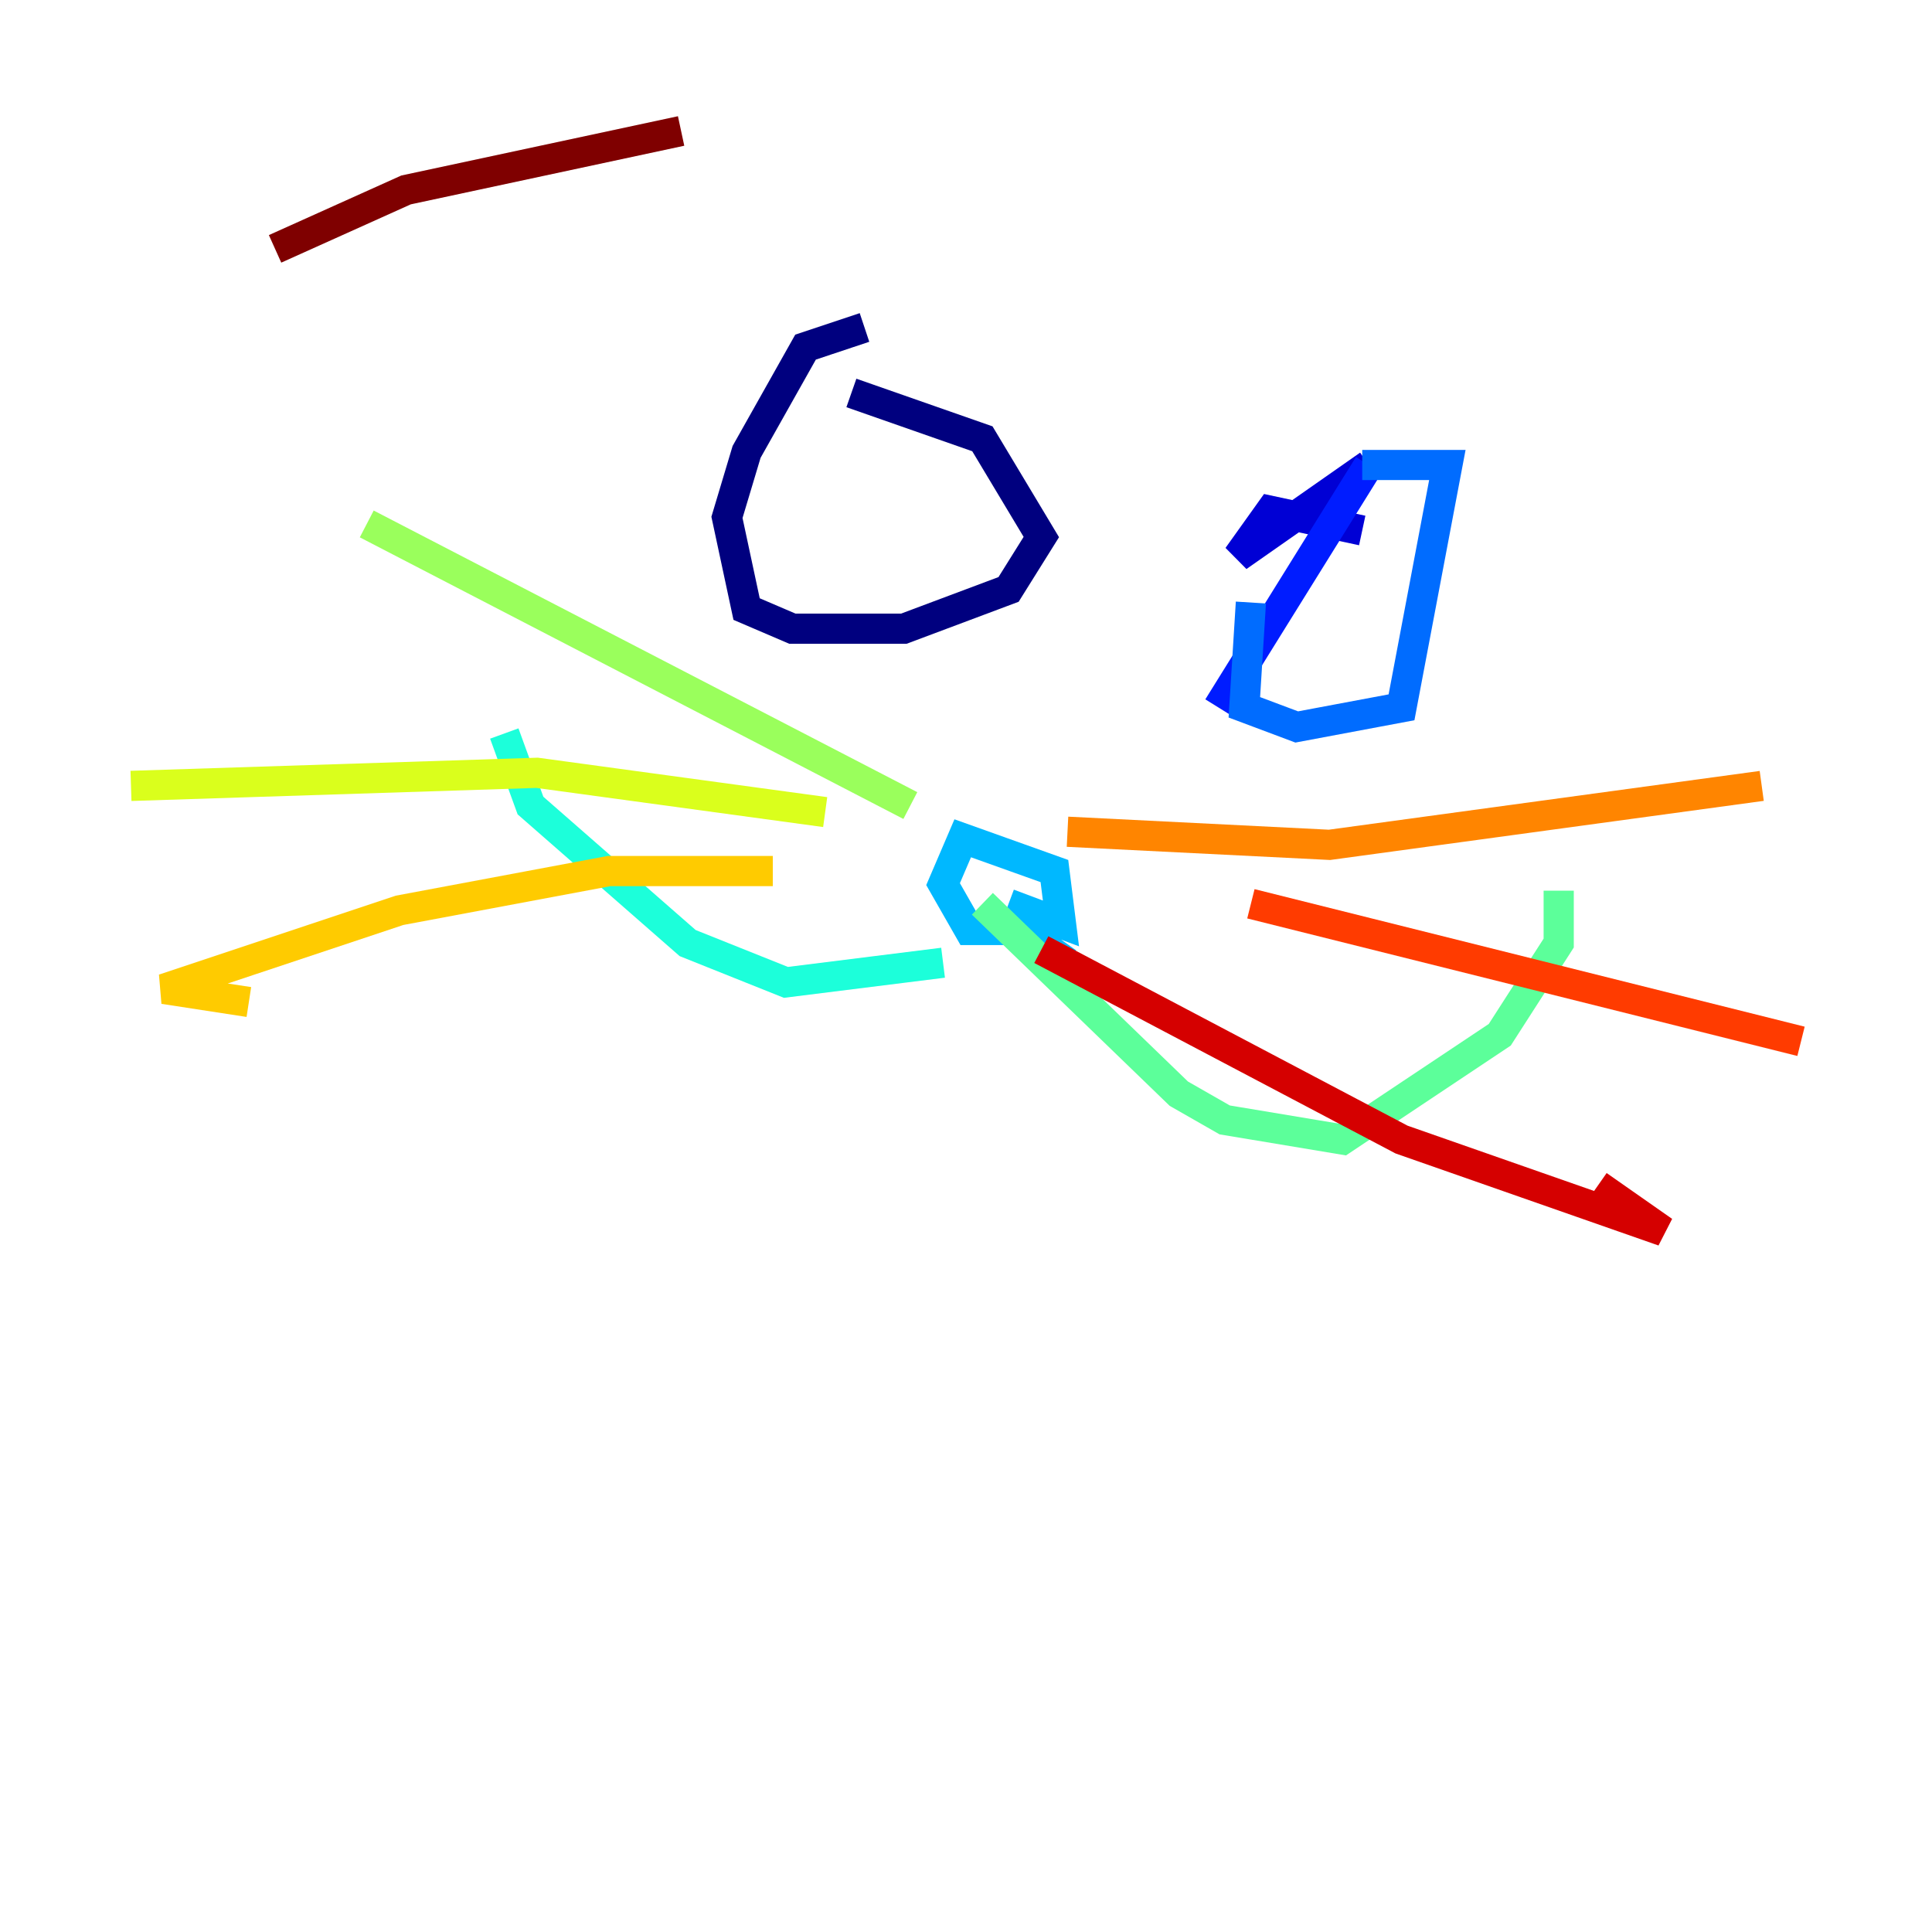 <?xml version="1.0" encoding="utf-8" ?>
<svg baseProfile="tiny" height="128" version="1.2" viewBox="0,0,128,128" width="128" xmlns="http://www.w3.org/2000/svg" xmlns:ev="http://www.w3.org/2001/xml-events" xmlns:xlink="http://www.w3.org/1999/xlink"><defs /><polyline fill="none" points="57.275,21.695 53.37,22.997 49.464,29.939 48.163,34.278 49.464,40.352 52.502,41.654 59.878,41.654 66.82,39.051 68.99,35.58 65.085,29.071 56.407,26.034" stroke="#00007f" stroke-width="2" /><polyline fill="none" points="90.251,35.146 84.176,33.844 82.007,36.881 90.685,30.807" stroke="#0000d5" stroke-width="2" /><polyline fill="none" points="90.685,30.807 80.705,46.861" stroke="#001cff" stroke-width="2" /><polyline fill="none" points="82.875,39.919 82.441,46.861 85.912,48.163 92.854,46.861 95.891,30.807 90.251,30.807" stroke="#006cff" stroke-width="2" /><polyline fill="none" points="66.82,59.878 70.291,61.18 69.858,57.709 63.783,55.539 62.481,58.576 64.217,61.614 67.688,61.614 70.725,63.783" stroke="#00b8ff" stroke-width="2" /><polyline fill="none" points="62.481,63.783 52.068,65.085 45.559,62.481 35.146,53.37 33.41,48.597" stroke="#1cffda" stroke-width="2" /><polyline fill="none" points="65.085,59.878 78.102,72.461 81.139,74.197 88.949,75.498 99.363,68.556 103.268,62.481 103.268,59.01" stroke="#5cff9a" stroke-width="2" /><polyline fill="none" points="60.312,53.37 24.298,34.712" stroke="#9aff5c" stroke-width="2" /><polyline fill="none" points="54.671,53.803 35.58,51.2 8.678,52.068" stroke="#daff1c" stroke-width="2" /><polyline fill="none" points="51.2,57.709 40.352,57.709 26.468,60.312 10.848,65.519 16.488,66.386" stroke="#ffcb00" stroke-width="2" /><polyline fill="none" points="70.725,55.105 88.081,55.973 116.719,52.068" stroke="#ff8500" stroke-width="2" /><polyline fill="none" points="82.875,59.878 119.322,68.99" stroke="#ff3b00" stroke-width="2" /><polyline fill="none" points="68.99,62.915 92.854,75.498 110.21,81.573 105.871,78.536" stroke="#d50000" stroke-width="2" /><polyline fill="none" points="45.125,8.678 26.902,12.583 18.224,16.488" stroke="#7f0000" stroke-width="2" /></svg>